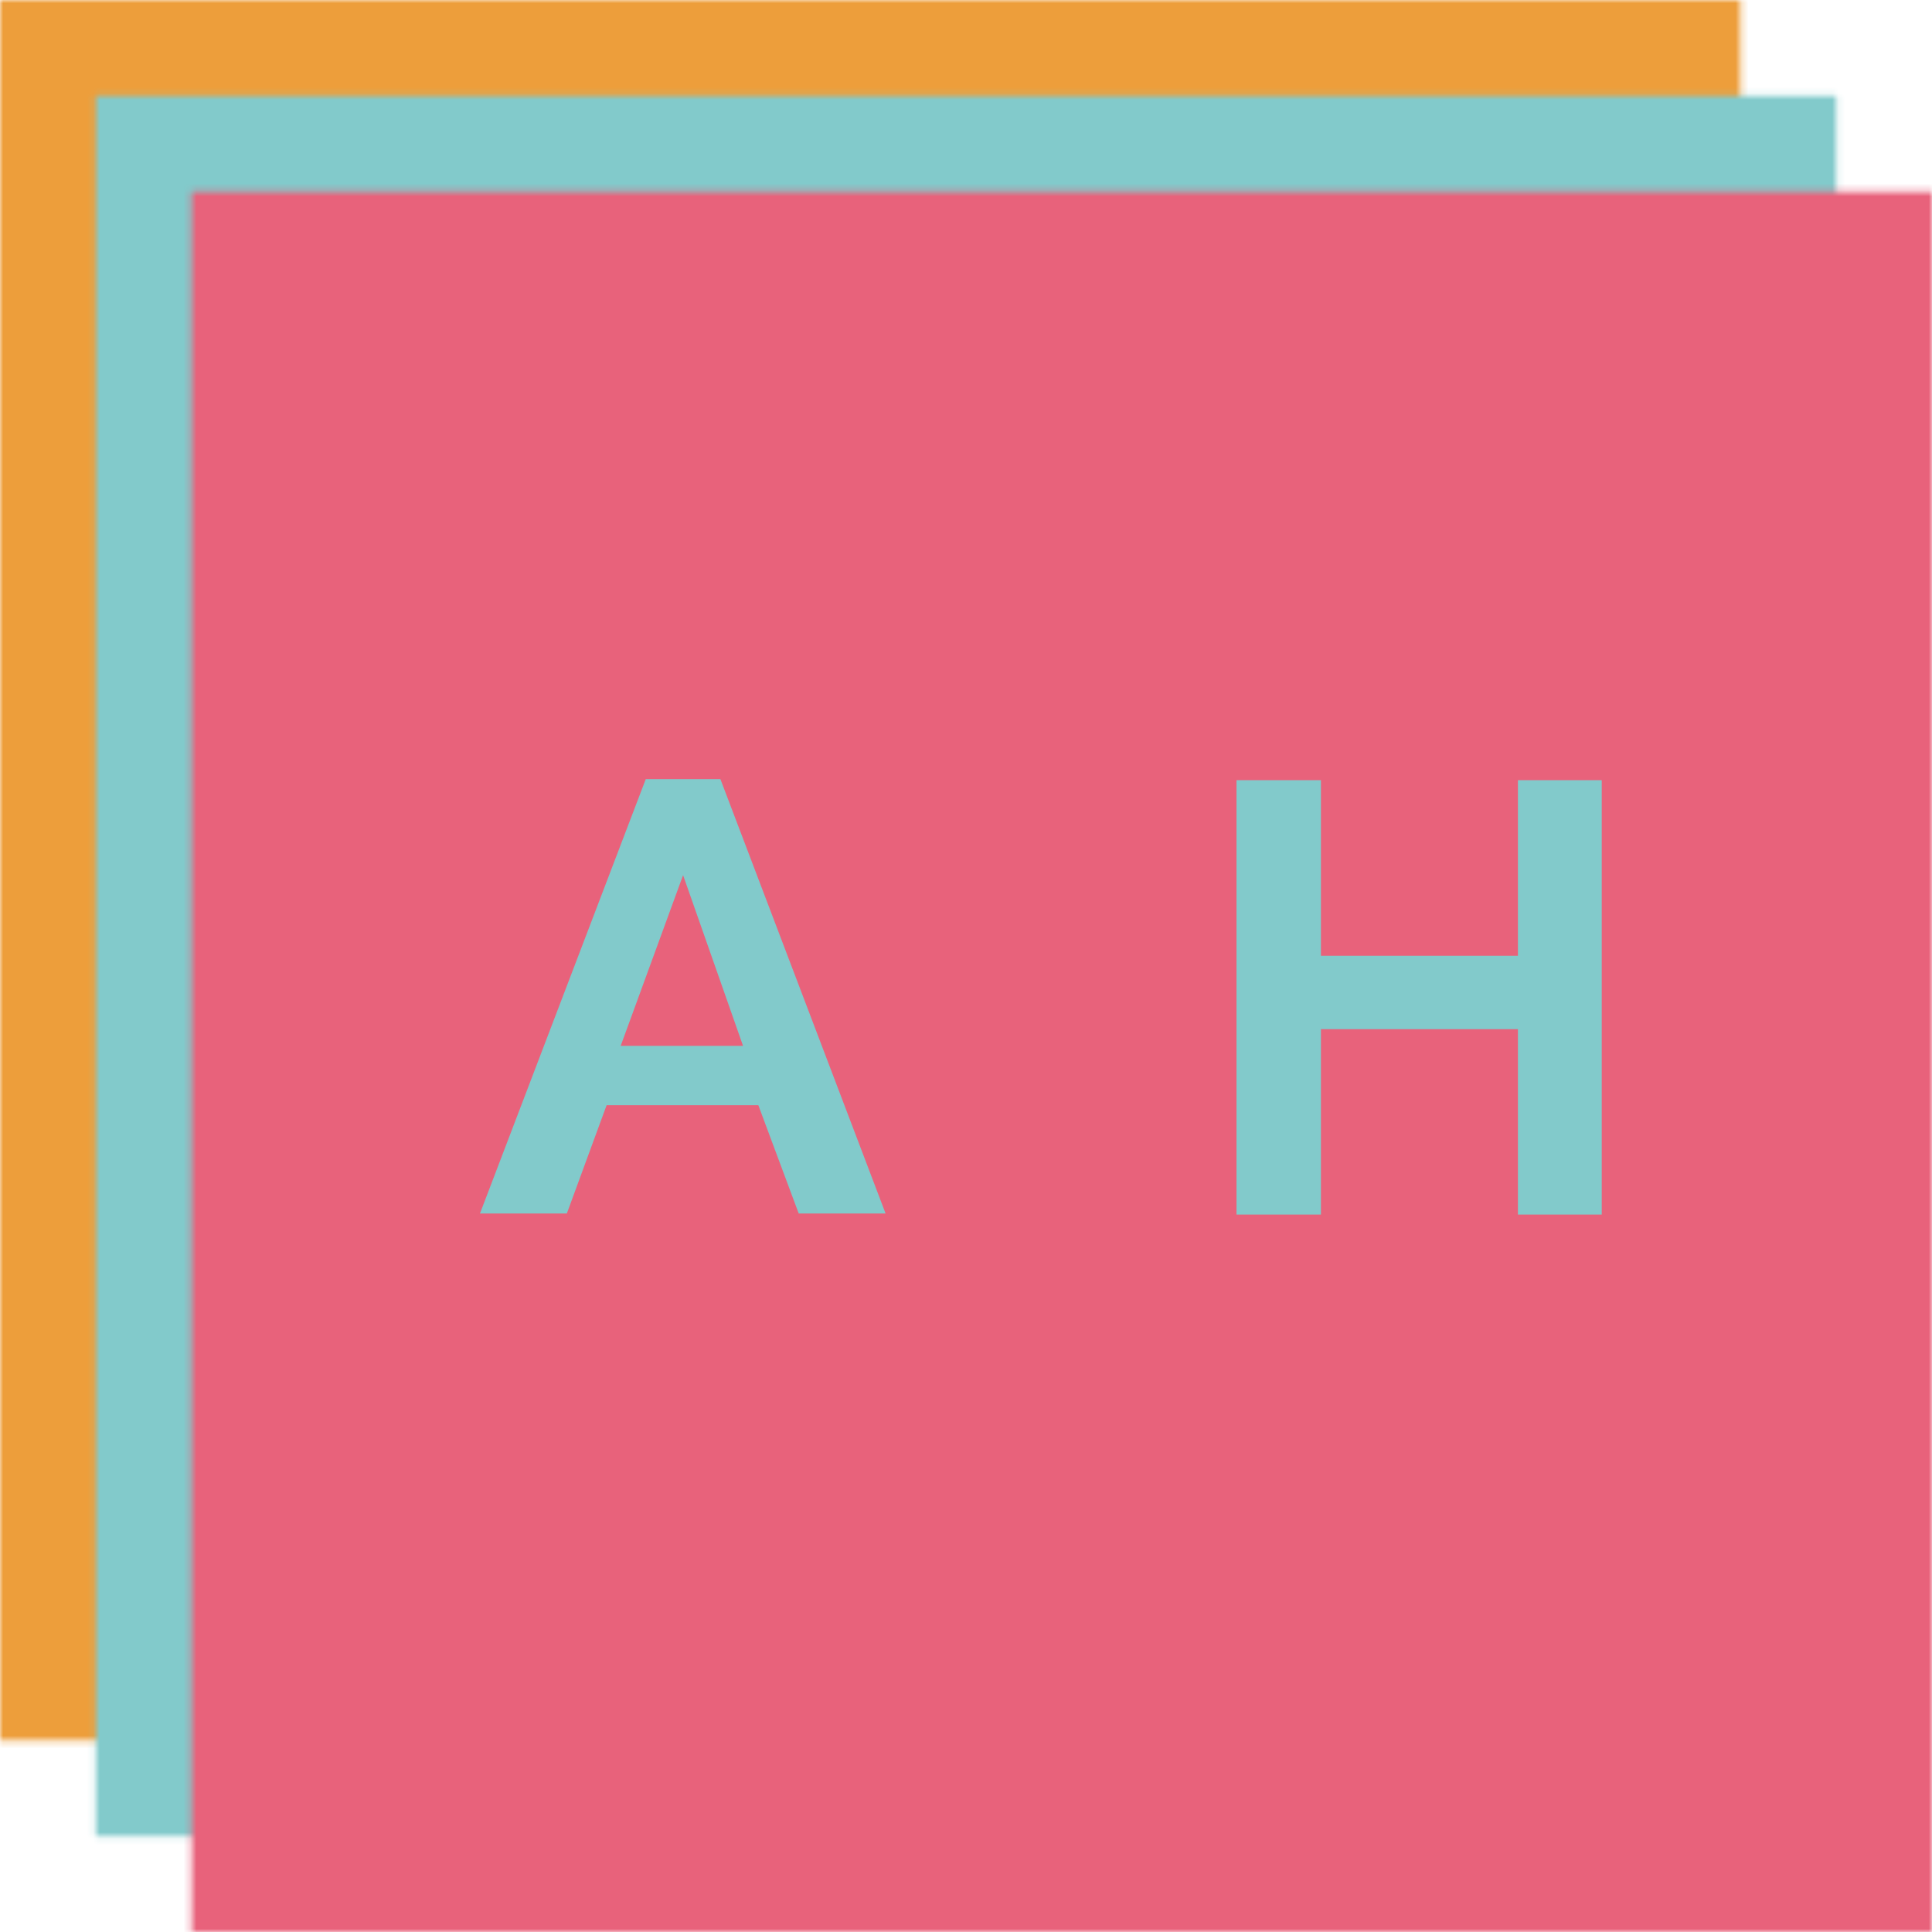 <svg width="300" height="300" viewBox="0 0 300 300" fill="none" xmlns="http://www.w3.org/2000/svg">
<g clip-path="url(#clip0_0_1)">
<mask id="path-1-inside-1_0_1" fill="white">
<path d="M0 0H270.27V270.27H0V0Z"/>
</mask>
<path d="M0 0H270.27V270.27H0V0Z" fill="#ED9E3B" stroke="#ED9E3B" stroke-width="30" mask="url(#path-1-inside-1_0_1)"/>
<mask id="path-2-inside-2_0_1" fill="white">
<path d="M14.865 14.865H285.135V285.135H14.865V14.865Z"/>
</mask>
<path d="M14.865 14.865H285.135V285.135H14.865V14.865Z" fill="#82CACB" stroke="#82CACB" stroke-width="30" mask="url(#path-2-inside-2_0_1)"/>
<mask id="path-3-inside-3_0_1" fill="white">
<path d="M29.73 29.73H300V300H29.73V29.73Z"/>
</mask>
<path d="M29.73 29.73H300V300H29.73V29.73Z" fill="#E8627B" stroke="#E8627B" stroke-width="30" mask="url(#path-3-inside-3_0_1)"/>
<path d="M100.274 120.982H111.864L137.514 188.432H124.024L117.754 171.617H94.194L88.019 188.432H74.529L100.274 120.982ZM115.379 162.402L106.069 135.897L96.379 162.402H115.379Z" fill="#82CACB"/>
<path d="M248.718 121.145V188.595H235.703V159.81H205.113V188.595H192.003V121.145H205.113V148.41H235.703V121.145H248.718Z" fill="#82CACB"/>
</g>
<defs>
<clipPath id="clip0_0_1">
<rect width="300" height="300" fill="white"/>
</clipPath>
</defs>
</svg>
